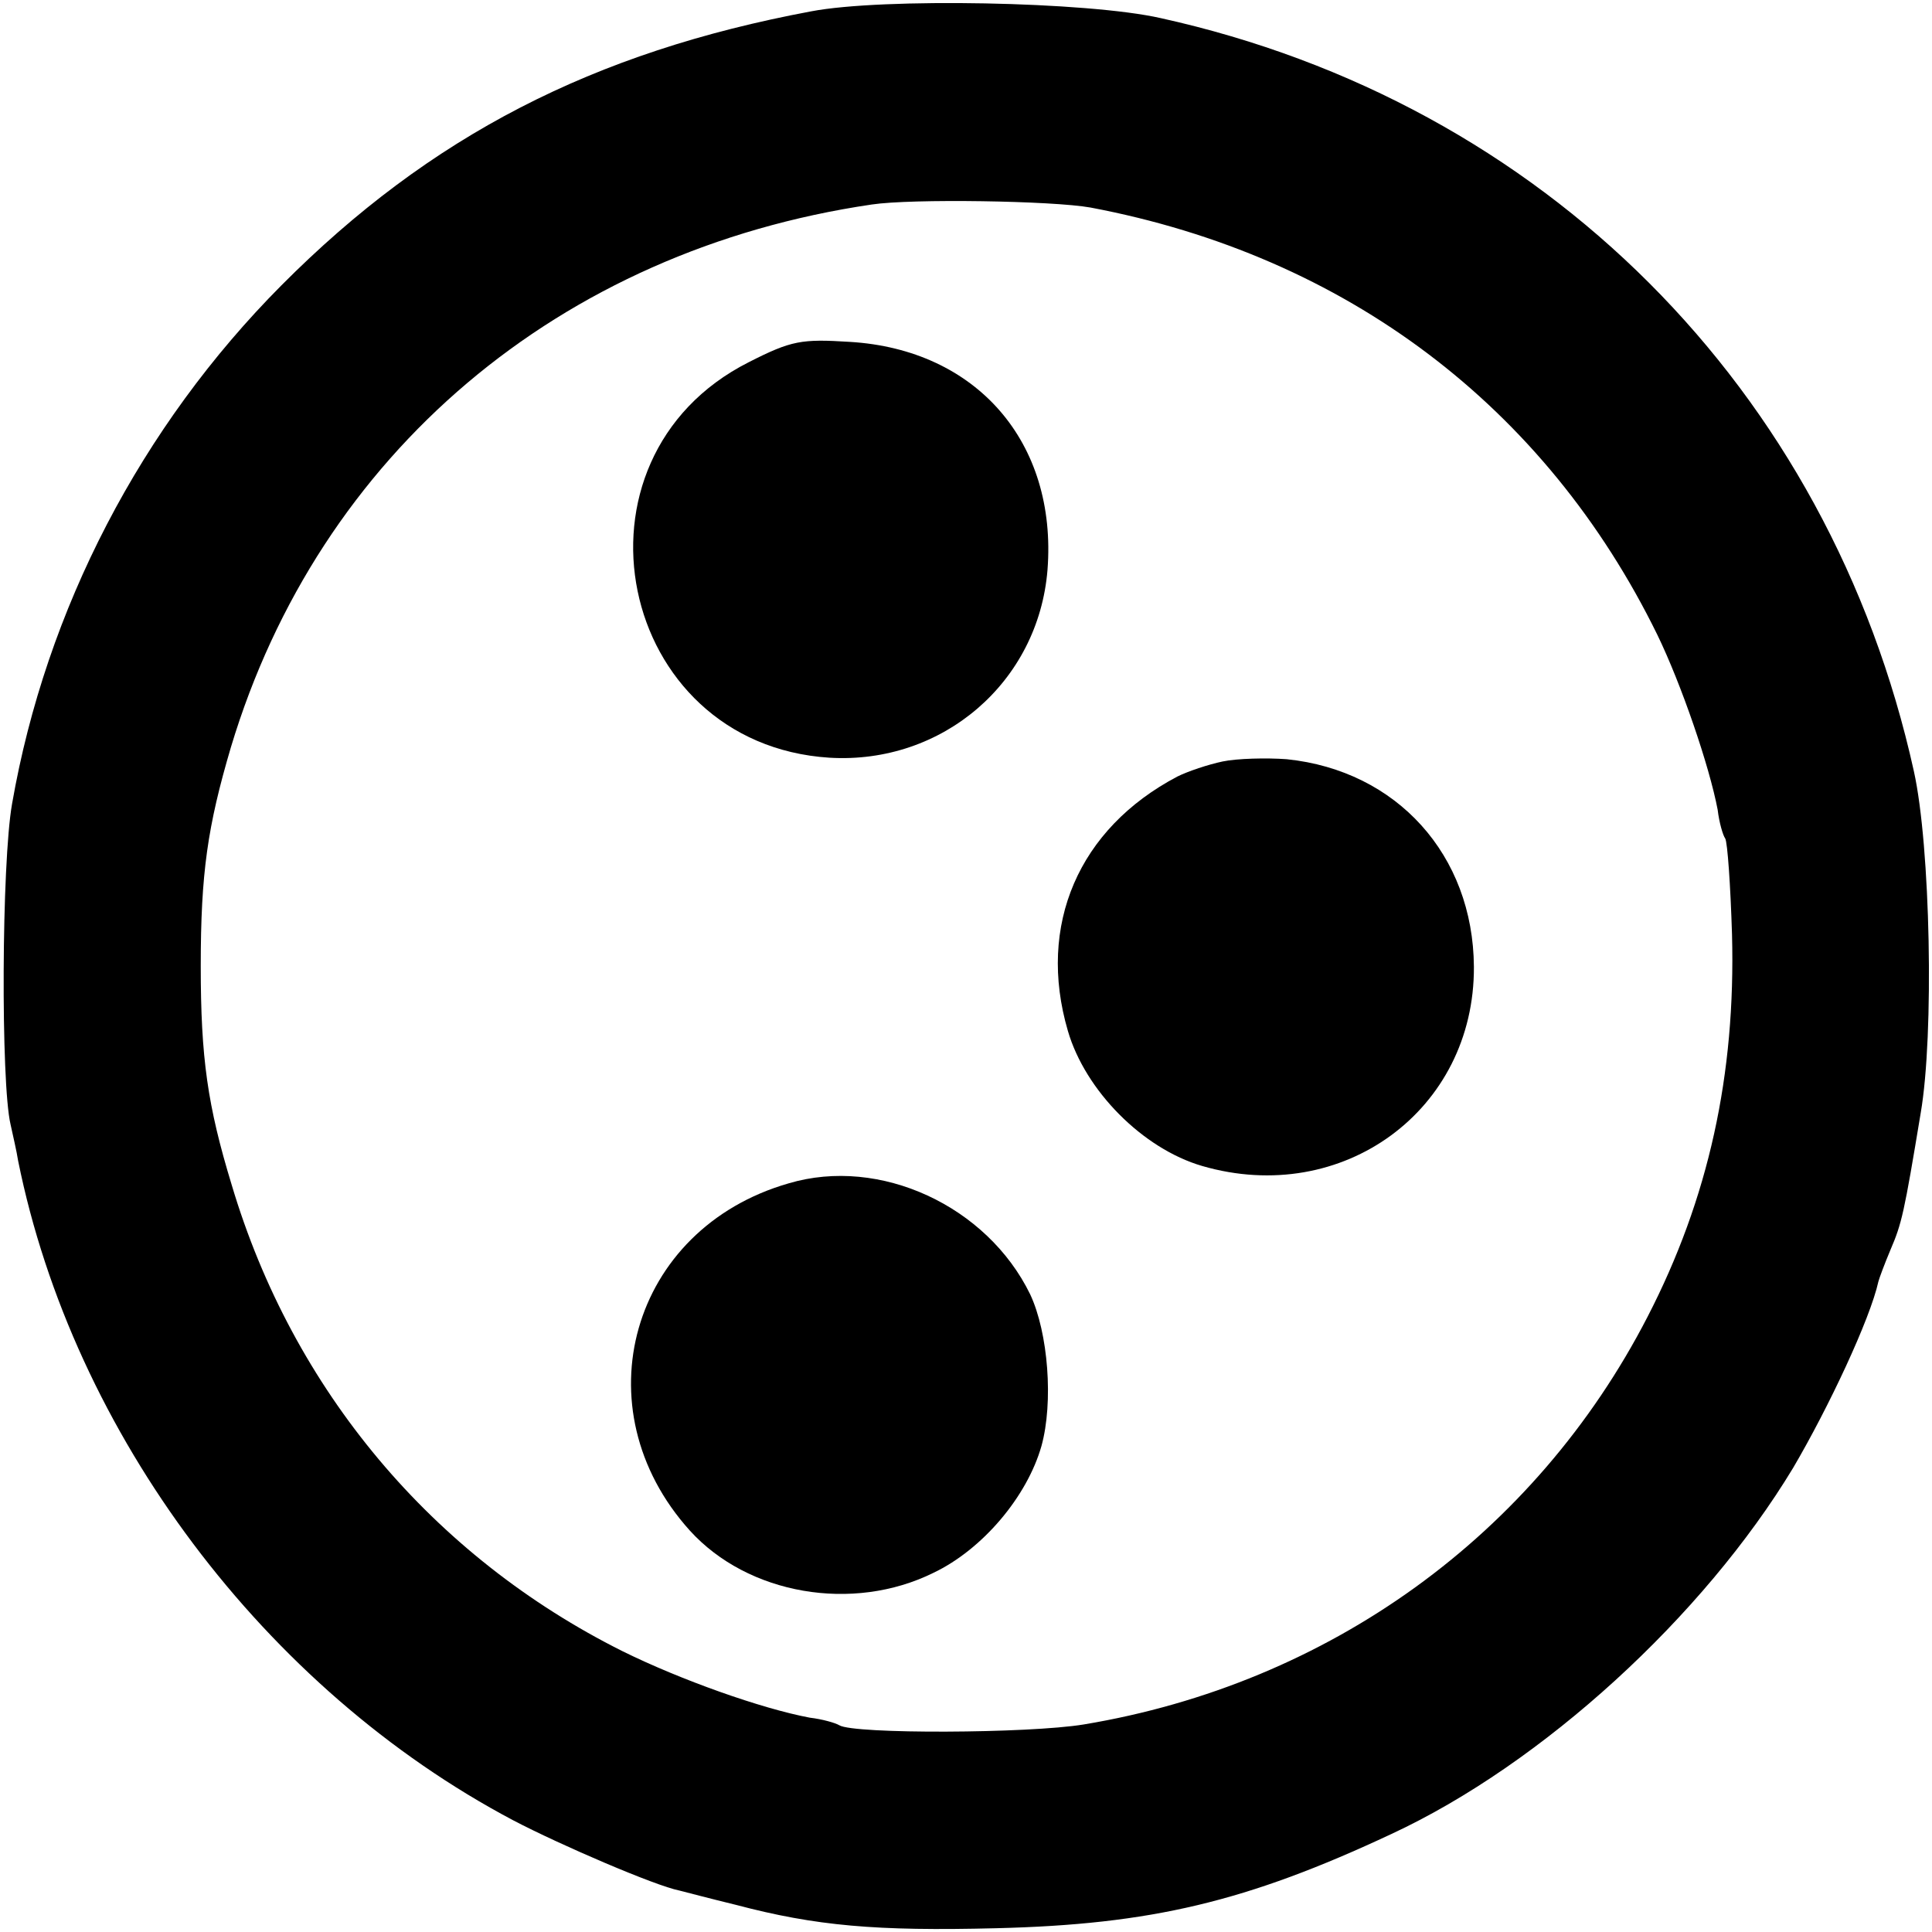 <?xml version="1.0" standalone="no"?>
<!DOCTYPE svg PUBLIC "-//W3C//DTD SVG 20010904//EN"
 "http://www.w3.org/TR/2001/REC-SVG-20010904/DTD/svg10.dtd">
<svg version="1.0" xmlns="http://www.w3.org/2000/svg"
 width="256pt" height="256pt" viewBox="0 0 256 256"
 preserveAspectRatio="xMidYMid meet">
<g transform="translate(0,256) scale(0.1,-0.1)"
fill="#000000" stroke="none">
<path d="M1075 2545 c-289 -54 -505 -165 -702 -363 -186 -187 -312 -429 -357
-687 -14 -79 -15 -370 -2 -425 3 -14 8 -35 10 -48 73 -362 327 -700 656 -874
63 -33 189 -87 220 -93 8 -2 42 -11 75 -19 106 -28 186 -35 345 -31 205 5 332
35 524 125 200 93 413 288 532 485 47 80 102 197 113 247 1 4 8 23 16 42 15
35 18 48 40 181 18 104 13 354 -9 453 -112 507 -491 886 -998 998 -97 22 -369
27 -463 9z m370 -260 c339 -64 603 -264 751 -566 32 -66 69 -174 80 -232 2
-17 7 -34 10 -38 3 -5 7 -62 9 -127 5 -186 -31 -350 -112 -507 -149 -289 -422
-486 -747 -540 -73 -12 -305 -13 -324 -1 -5 3 -22 8 -39 10 -64 12 -171 50
-248 88 -252 126 -437 346 -518 618 -32 105 -41 168 -41 290 0 123 9 185 40
290 117 389 435 658 849 719 53 8 240 5 290 -4z"/>
<path d="M992 2080 c-253 -128 -175 -506 107 -524 150 -9 277 100 289 249 13
169 -94 292 -262 302 -64 4 -77 2 -134 -27z"/>
<path d="M1620 1551 c-19 -4 -46 -13 -60 -20 -131 -69 -186 -197 -145 -337 23
-79 99 -156 178 -179 186 -54 361 74 360 264 -1 148 -102 260 -248 275 -27 2
-66 1 -85 -3z"/>
<path d="M1045 992 c-209 -60 -277 -298 -131 -460 77 -85 216 -109 323 -56 65
31 124 101 143 168 16 58 9 150 -15 201 -57 117 -199 183 -320 147z"/>
</g>
</svg>
